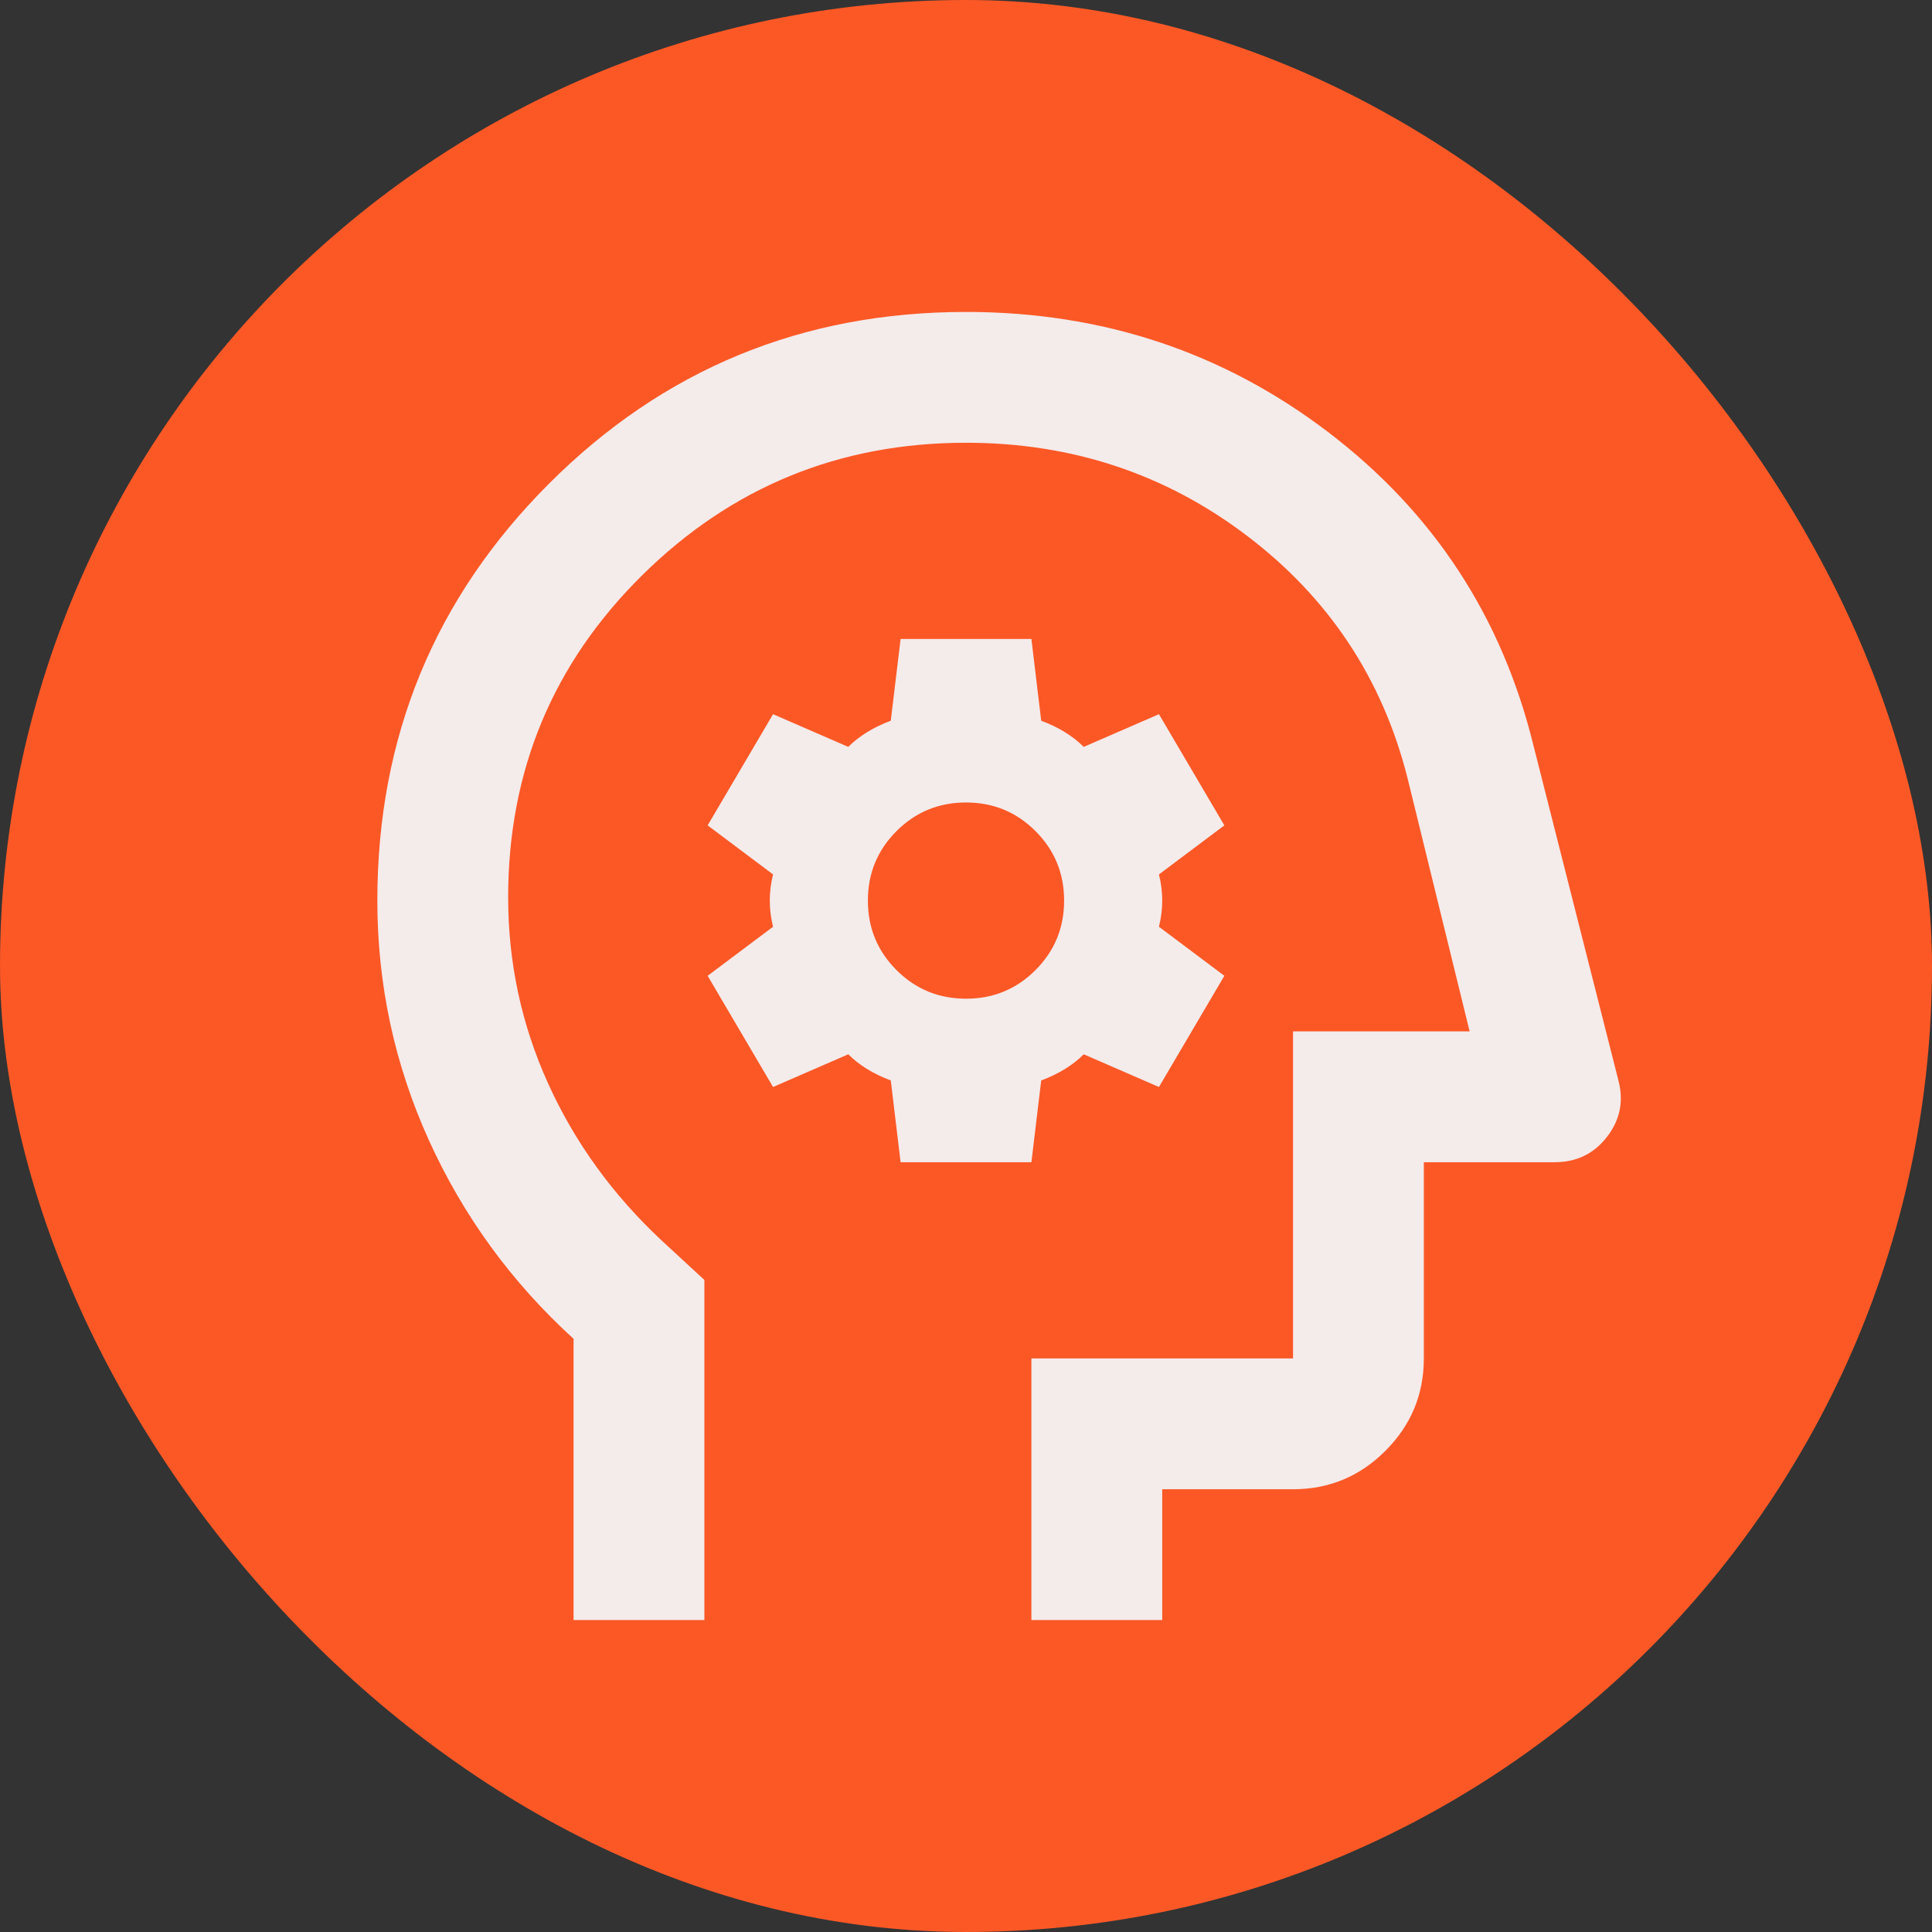 <svg xmlns="http://www.w3.org/2000/svg" version="1.1" xmlns:xlink="http://www.w3.org/1999/xlink" xmlns:svgjs="http://svgjs.dev/svgjs" width="512" height="512"><rect width="100%" height="100%" fill="#333333" stroke="none"/><svg width="512" height="512" viewBox="0 0 512 512" fill="none" xmlns="http://www.w3.org/2000/svg">
<rect width="512" height="512" rx="256" fill="#FB5826"></rect>
<mask id="SvgjsMask1017" style="mask-type:alpha" maskUnits="userSpaceOnUse" x="48" y="48" width="416" height="416">
<rect x="48" y="48" width="416" height="416" fill="#D9D9D9"></rect>
</mask>
<g mask="url(#mask0_734_928)">
<path d="M152 429.333V354.8C135.533 339.778 122.75 322.228 113.65 302.15C104.55 282.072 100 260.911 100 238.667C100 195.333 115.167 158.5 145.5 128.167C175.833 97.833 212.667 82.667 256 82.667C292.111 82.667 324.106 93.283 351.983 114.517C379.861 135.75 397.989 163.411 406.367 197.5L428.9 286.333C430.344 291.822 429.333 296.806 425.867 301.283C422.4 305.761 417.778 308 412 308H377.333V360C377.333 369.533 373.939 377.695 367.15 384.483C360.361 391.272 352.2 394.667 342.667 394.667H308V429.333H273.333V360H342.667V273.333H389.467L373 206.167C366.356 179.878 352.2 158.5 330.533 142.033C308.867 125.567 284.022 117.333 256 117.333C222.489 117.333 193.889 129.033 170.2 152.433C146.511 175.833 134.667 204.289 134.667 237.8C134.667 255.133 138.206 271.6 145.283 287.2C152.361 302.8 162.4 316.667 175.4 328.8L186.667 339.2V429.333H152ZM238.667 308H273.333L275.933 286.333C278.244 285.467 280.339 284.456 282.217 283.3C284.094 282.145 285.756 280.845 287.2 279.4L307.133 288.067L324.467 258.6L307.133 245.6C307.711 243.289 308 240.978 308 238.667C308 236.356 307.711 234.045 307.133 231.733L324.467 218.733L307.133 189.267L287.2 197.933C285.756 196.489 284.094 195.189 282.217 194.033C280.339 192.878 278.244 191.867 275.933 191L273.333 169.333H238.667L236.067 191C233.756 191.867 231.661 192.878 229.783 194.033C227.906 195.189 226.244 196.489 224.8 197.933L204.867 189.267L187.533 218.733L204.867 231.733C204.289 234.045 204 236.356 204 238.667C204 240.978 204.289 243.289 204.867 245.6L187.533 258.6L204.867 288.067L224.8 279.4C226.244 280.845 227.906 282.145 229.783 283.3C231.661 284.456 233.756 285.467 236.067 286.333L238.667 308ZM256 264.667C248.778 264.667 242.639 262.139 237.583 257.083C232.528 252.028 230 245.889 230 238.667C230 231.445 232.528 225.306 237.583 220.25C242.639 215.195 248.778 212.667 256 212.667C263.222 212.667 269.361 215.195 274.417 220.25C279.472 225.306 282 231.445 282 238.667C282 245.889 279.472 252.028 274.417 257.083C269.361 262.139 263.222 264.667 256 264.667Z" fill="#F4EBEB"></path>
</g>
</svg><style>@media (prefers-color-scheme: light) { :root { filter: none; } }
@media (prefers-color-scheme: dark) { :root { filter: none; } }
</style></svg>